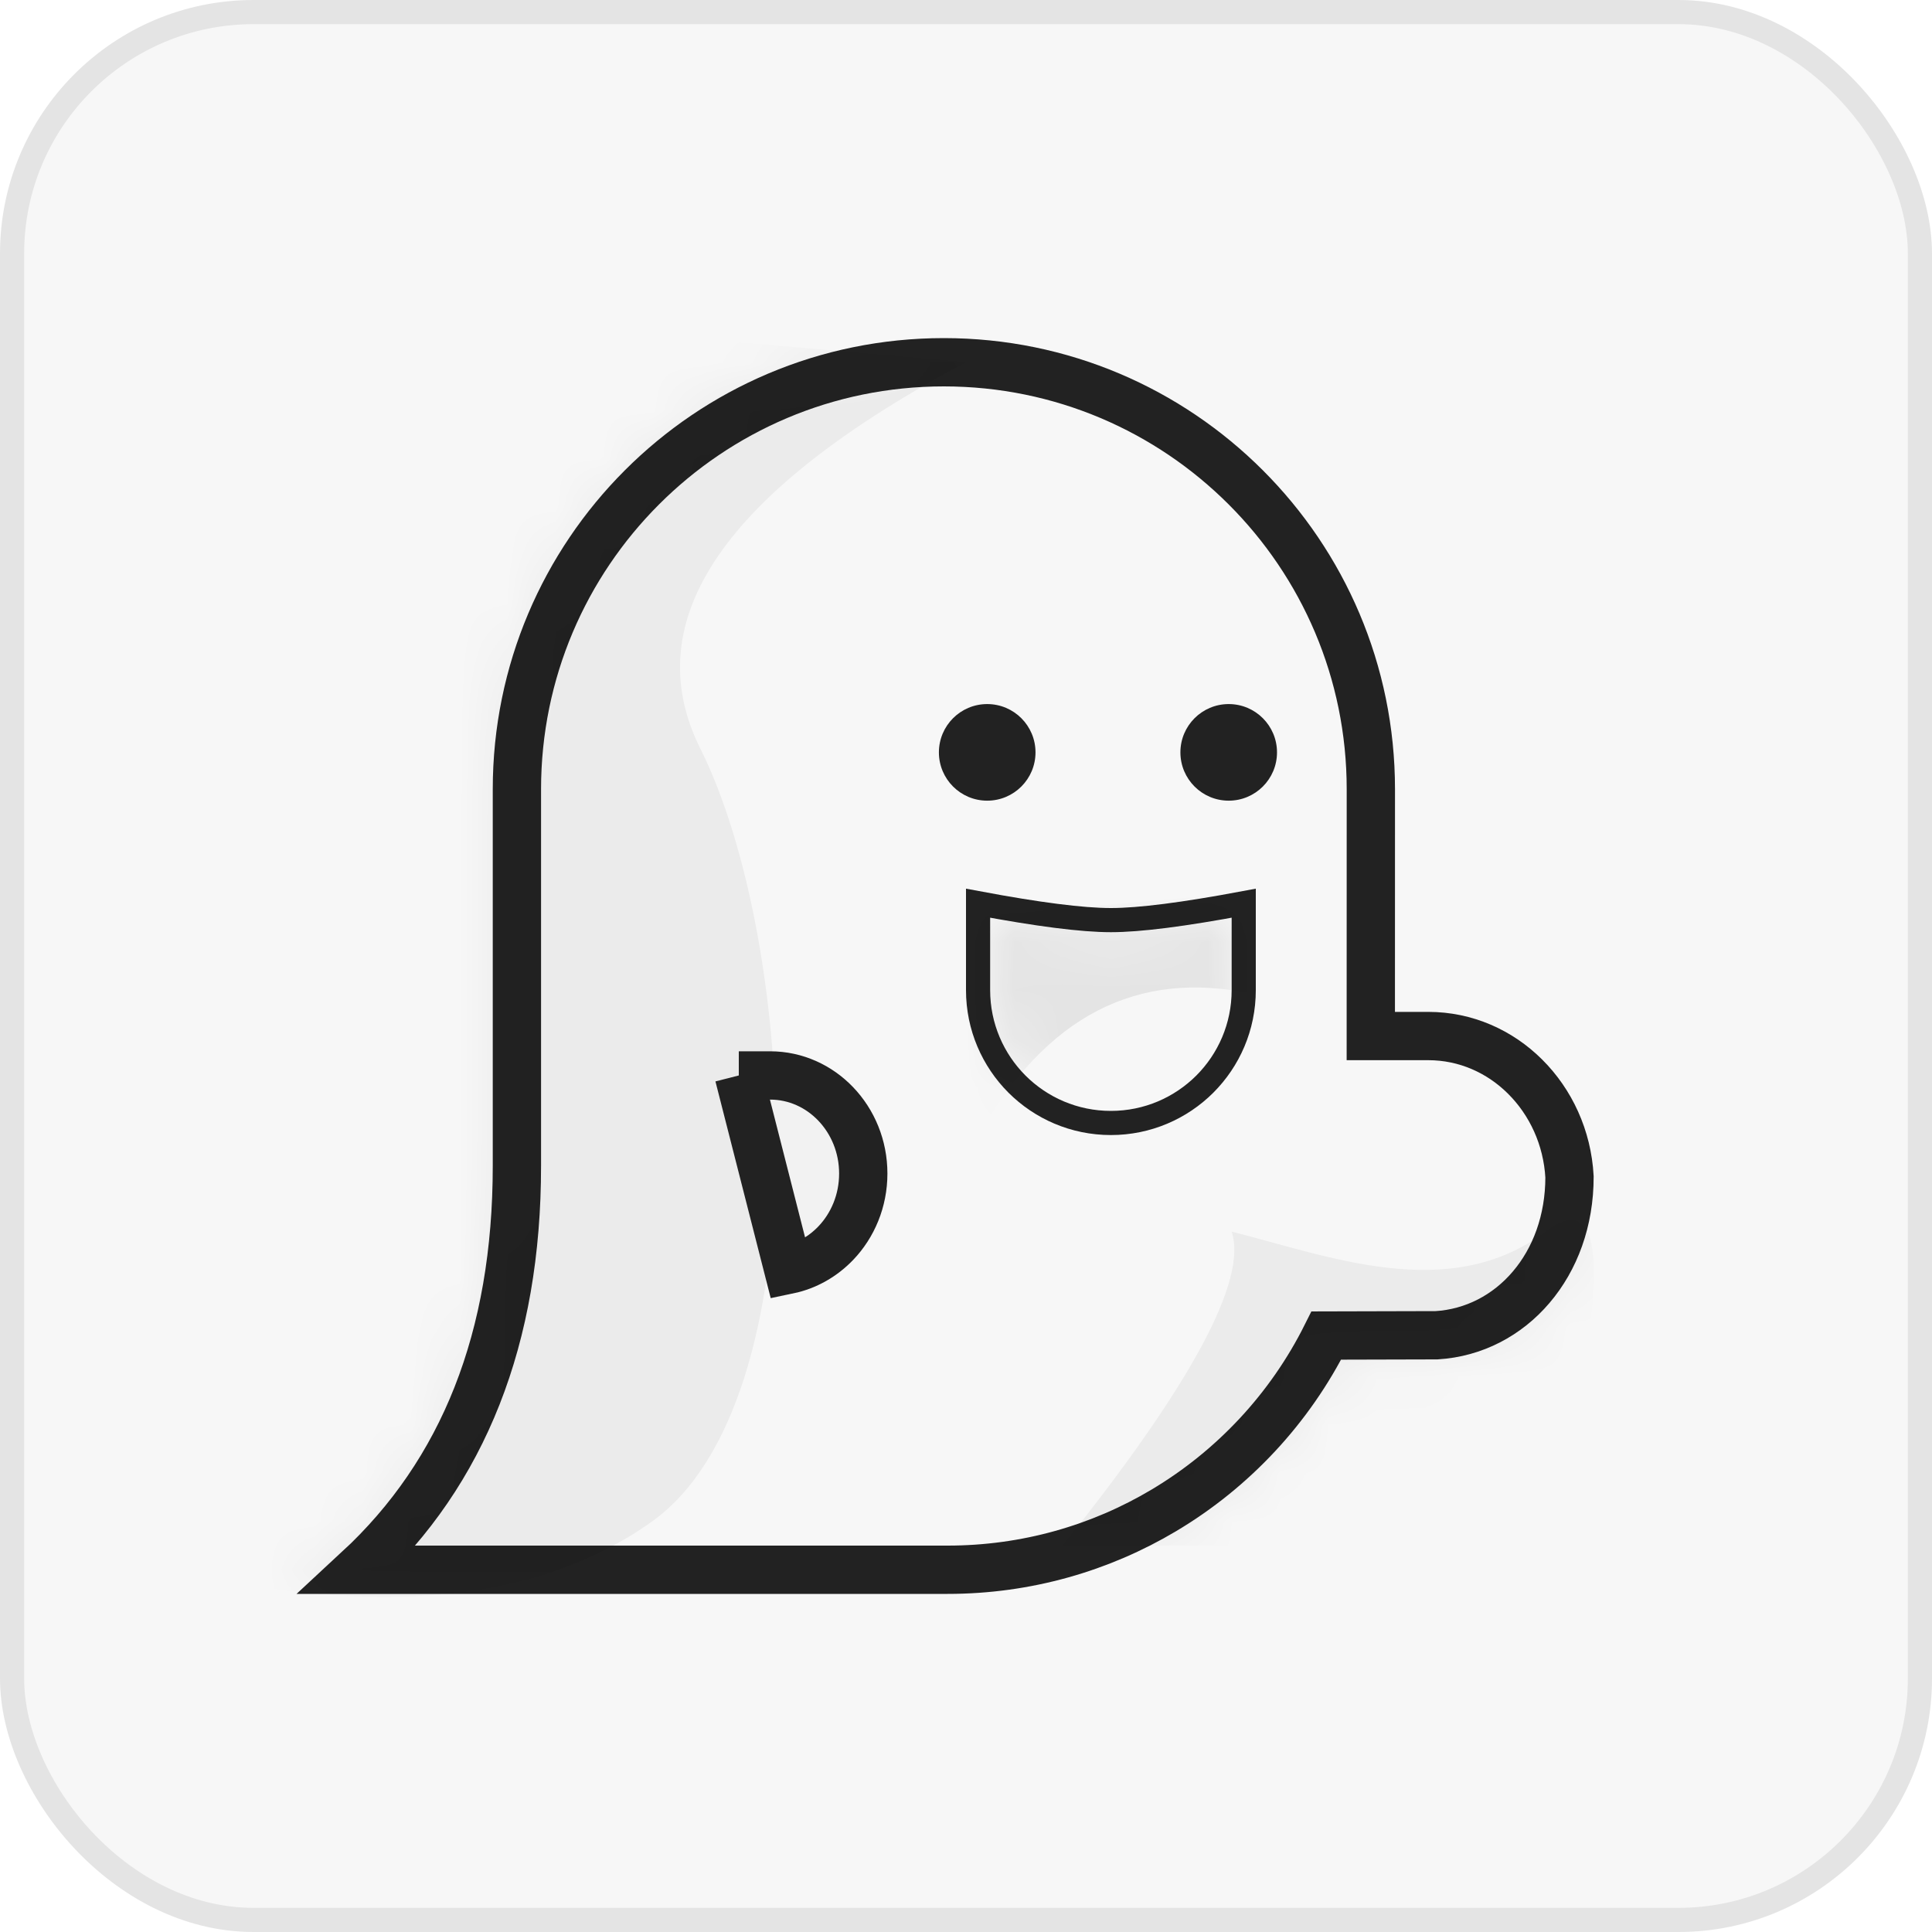 <svg xmlns="http://www.w3.org/2000/svg" xmlns:xlink="http://www.w3.org/1999/xlink" width="40" height="40" viewBox="0 0 40 40">
    <defs>
        <path id="q3yoig90xb" d="M13.541 0c5.159 0 9.34 4.182 9.34 9.34v4.61h.69c1.83 0 3.326 1.506 3.424 3.402l.005.198c0 1.988-1.535 3.6-3.429 3.6h-1.807C20.196 24.04 17.136 26 13.618 26H0c2.801-1.969 4.202-4.922 4.202-8.86v-7.8c0-5.158 4.181-9.34 9.34-9.34z"/>
        <path id="oy8uzfanwd" d="M0 0c1.111.2 1.944.3 2.5.3S3.889.2 5 0v1.5C5 2.88 3.88 4 2.5 4S0 2.88 0 1.5V0z"/>
        <filter id="37kseibu3a" width="177.8%" height="180.8%" x="-38.9%" y="-40.4%" filterUnits="objectBoundingBox">
            <feOffset in="SourceAlpha" result="shadowOffsetOuter1"/>
            <feGaussianBlur in="shadowOffsetOuter1" result="shadowBlurOuter1" stdDeviation="2.5"/>
            <feColorMatrix in="shadowBlurOuter1" result="shadowMatrixOuter1" values="0 0 0 0 0 0 0 0 0 0 0 0 0 0 0 0 0 0 0.05 0"/>
            <feMerge>
                <feMergeNode in="shadowMatrixOuter1"/>
                <feMergeNode in="SourceGraphic"/>
            </feMerge>
        </filter>
    </defs>
    <g fill="none" fill-rule="evenodd">
        <g>
            <g>
                <g fill="#F7F7F7" stroke="#E4E4E4" stroke-width=".5" transform="translate(-275 -192) translate(275 192)">
                    <rect width="39.5" height="39.5" x=".25" y=".25" rx="5"/>
                </g>
                <g filter="url(#37kseibu3a)" transform="translate(-275 -192) translate(275 192) translate(6 7)">
                    <g>
                        <mask id="zlskhxx6bc" fill="#fff">
                            <use xlink:href="#q3yoig90xb"/>
                        </mask>
                        <path stroke="#222" d="M13.541.5c2.442 0 4.651.99 6.251 2.59 1.6 1.599 2.59 3.809 2.59 6.25h0l-.001 5.11h1.19c.777 0 1.482.32 2.004.84.531.528.875 1.26.92 2.076 0 .91-.299 1.705-.796 2.287-.494.58-1.183.944-1.955.992h0l-2.284.006c-.753 1.506-1.926 2.764-3.366 3.621-1.31.78-2.841 1.228-4.476 1.228h0H1.416c2.182-2.02 3.286-4.801 3.286-8.36h0v-7.8c0-2.441.989-4.651 2.589-6.25C8.89 1.49 11.1.5 13.54.5z"/>
                        <path fill="#000" fill-opacity=".05" d="M-3-1L14 .5c-5 2.667-6.833 5.333-5.5 8 2 4 2.5 13.5-1 16-2.333 1.667-5.667 2-10 1L-3-1zM19.5 18.5c2 .5 4.5 1.5 6.5 0 1.333-1 1.333 1.167 0 6.5H16c2.667-3.333 3.833-5.5 3.5-6.5z" mask="url(#zlskhxx6bc)"/>
                    </g>
                    <circle cx="14.439" cy="8.577" r="1" fill="#222"/>
                    <circle cx="19.439" cy="8.577" r="1" fill="#222"/>
                    <g transform="translate(14.5 12)">
                        <mask id="irt6lwy6se" fill="#fff">
                            <use xlink:href="#oy8uzfanwd"/>
                        </mask>
                        <path stroke="#222" stroke-width=".5" d="M5.25-.3v1.8c0 .76-.308 1.447-.805 1.945-.498.497-1.186.805-1.945.805-.76 0-1.447-.308-1.945-.805C.058 2.947-.25 2.259-.25 1.5h0V-.3C.99-.068 1.906.05 2.5.05c.594 0 1.51-.118 2.75-.35h0z"/>
                        <path fill="#000" fill-opacity=".08" d="M-.5 0L5-.5c2.333 1.667 2.333 2.333 0 2C2.667 1.167.833 2.333-.5 5V0z" mask="url(#irt6lwy6se)"/>
                    </g>
                    <path fill="#F2F2F2" stroke="#222" d="M12.544 16.08v.649c0 .53-.226 1.009-.588 1.356-.369.354-.88.572-1.443.572-.564 0-1.075-.218-1.444-.572-.273-.263-.469-.6-.548-.978h0l4.023-1.026z" transform="rotate(-90 10.513 17.297)"/>
                </g>
            </g>
        </g>
    </g>
</svg>
